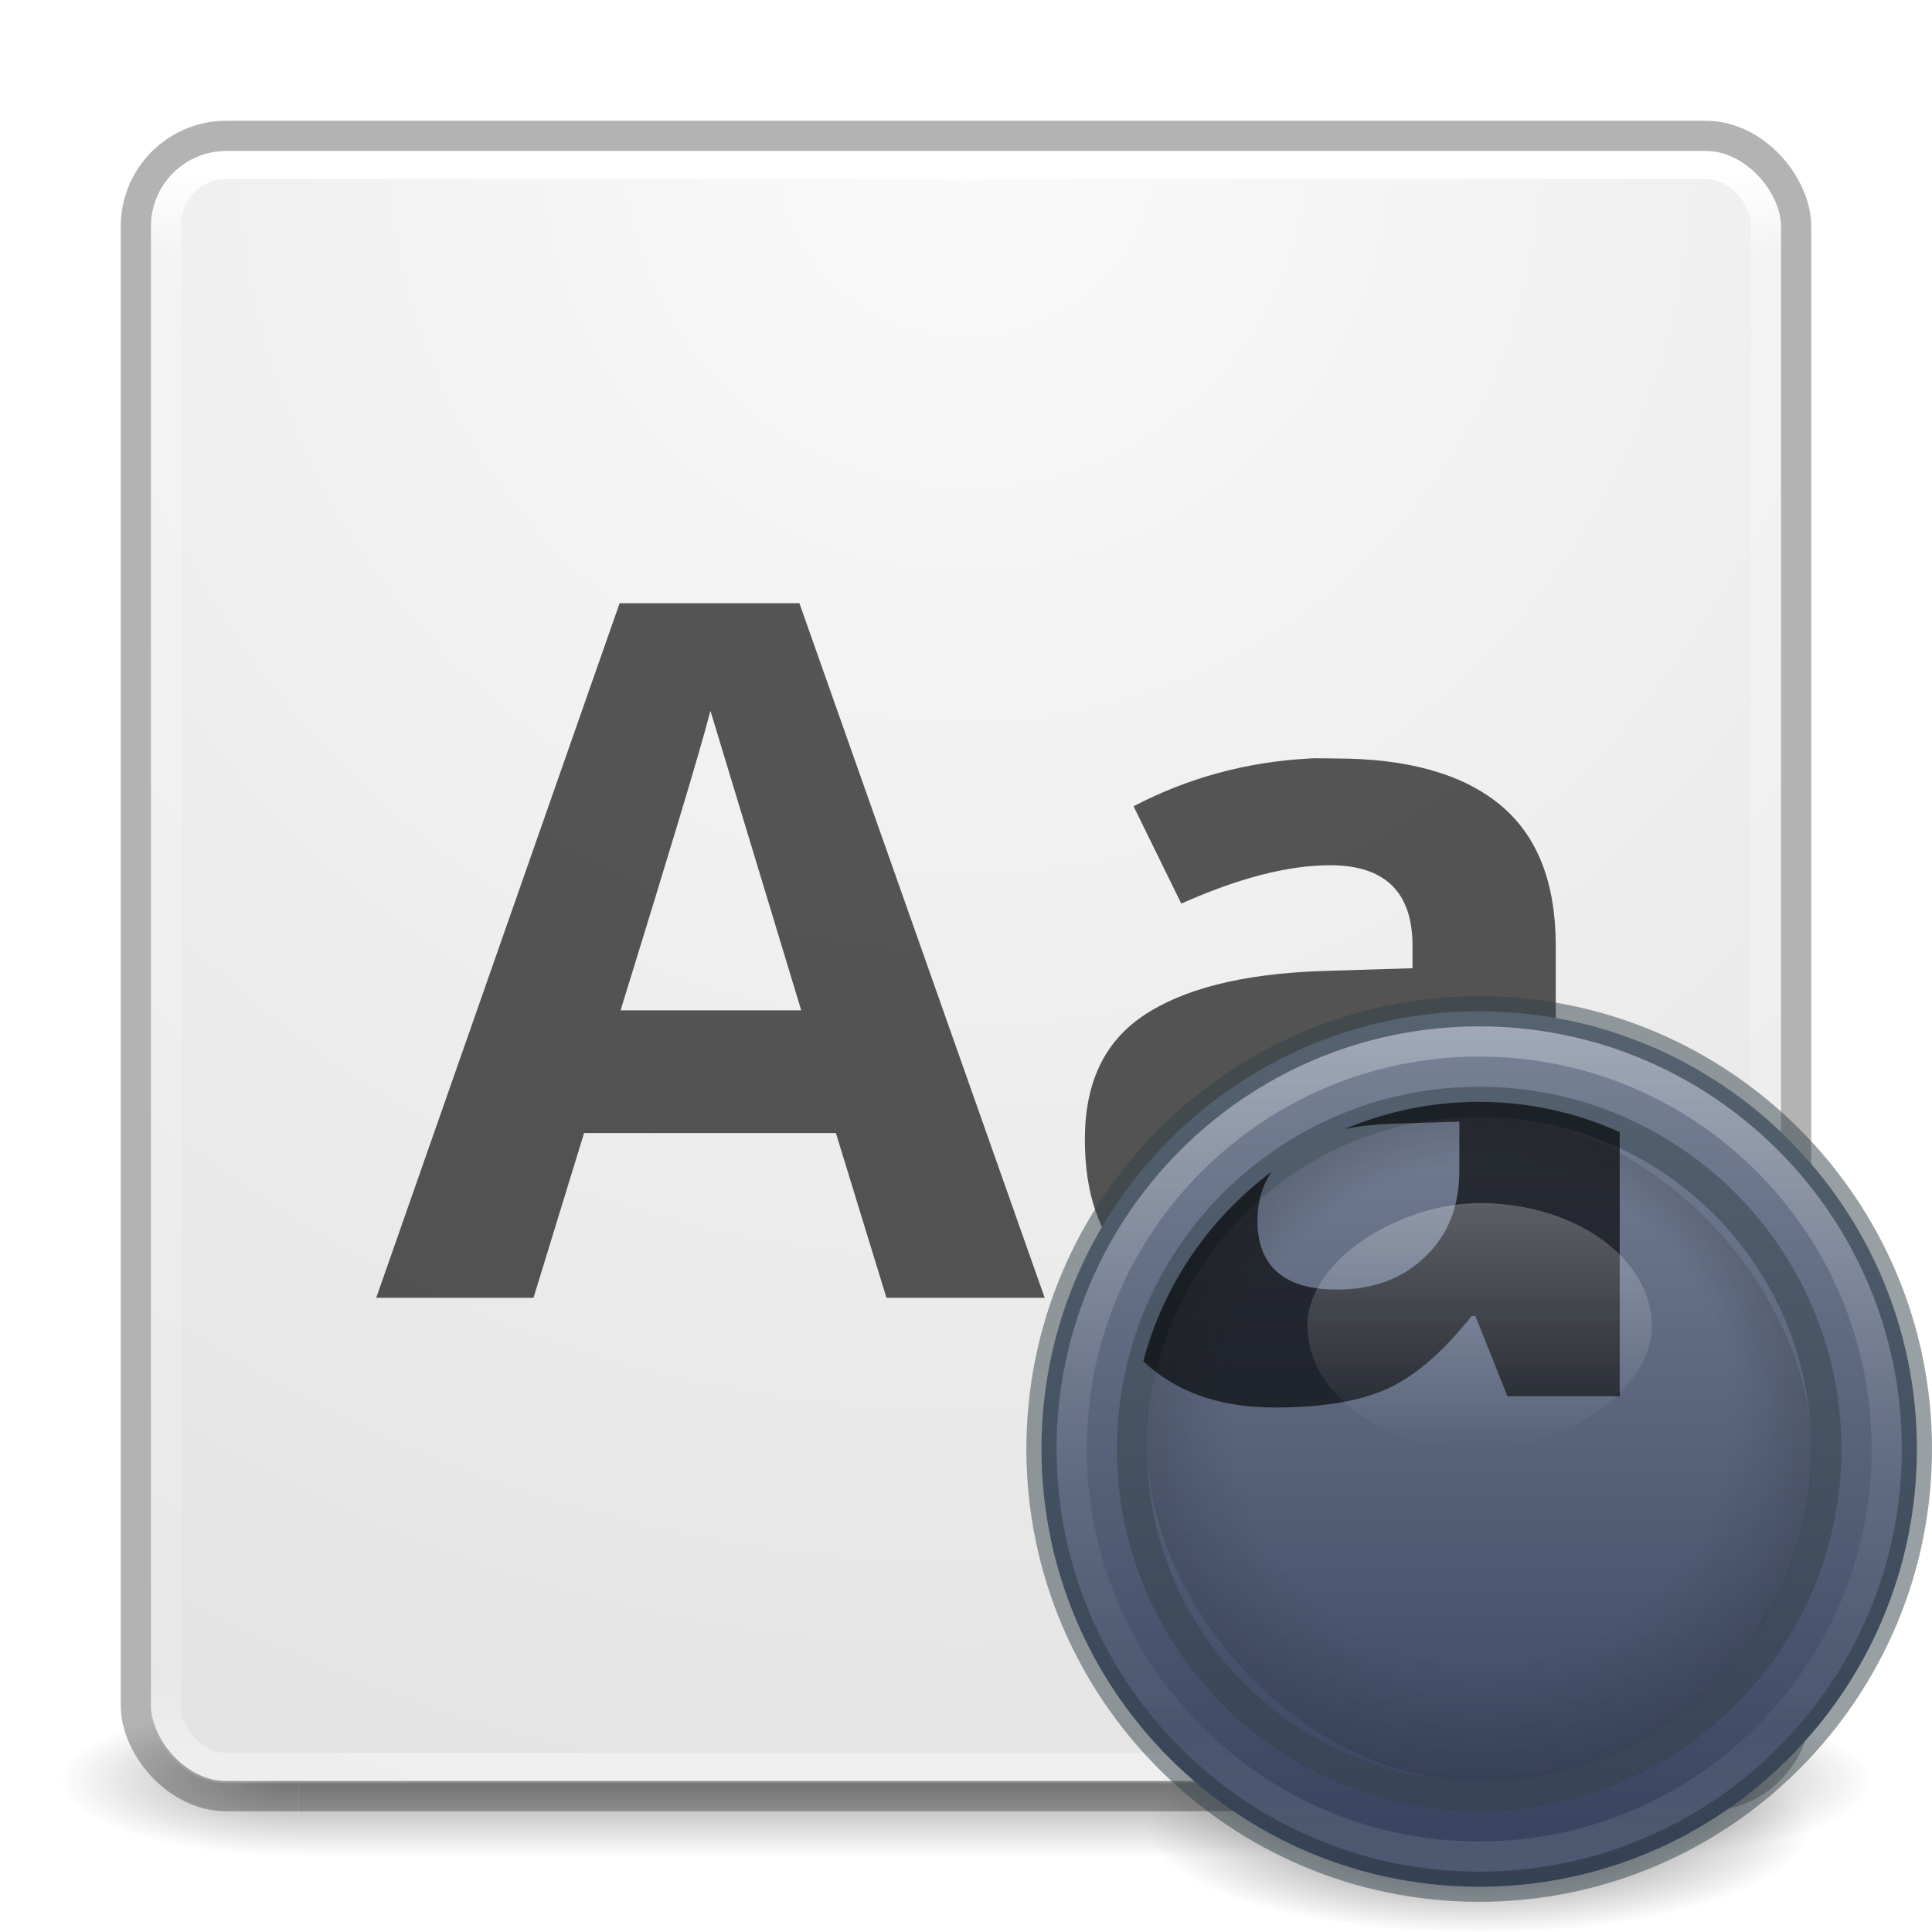 <?xml version="1.0" encoding="UTF-8" standalone="no"?>
<svg
   xmlns:dc="http://purl.org/dc/elements/1.1/"
   xmlns:cc="http://creativecommons.org/ns#"
   xmlns:rdf="http://www.w3.org/1999/02/22-rdf-syntax-ns#"
   xmlns:svg="http://www.w3.org/2000/svg"
   xmlns="http://www.w3.org/2000/svg"
   xmlns:xlink="http://www.w3.org/1999/xlink"
   version="1.1"
   width="64px"
   height="64px"
   id="svg3329">
  <defs
     id="defs3331">
    <radialGradient
       r="27.5"
       gradientTransform="matrix(-2.1006405e-6,0.511,-0.511,-2.1006402e-6,74.933,-3.14)"
       cx="43.754"
       cy="4.342"
       gradientUnits="userSpaceOnUse"
       fy="3.857"
       fx="33.336"
       id="radialGradient4850">
      <stop
         offset="0"
         stop-opacity="0"
         stop-color="#181818"
         id="stop4856" />
      <stop
         offset="0.723"
         stop-opacity="0"
         stop-color="#181818"
         id="stop4858" />
      <stop
         offset="1"
         stop-color="#181818"
         id="stop4860" />
    </radialGradient>
    <linearGradient
       y2="1026.4"
       x2="49"
       gradientTransform="matrix(0.833,0,0,1.167,2.167,-1240.423)"
       y1="1026.4"
       gradientUnits="userSpaceOnUse"
       x1="37"
       id="linearGradient4852">
      <stop
         offset="0"
         stop-color="#FFF"
         id="stop12741" />
      <stop
         offset="1"
         stop-opacity="0"
         stop-color="#FFF"
         id="stop12743" />
    </linearGradient>
    <filter
       color-interpolation-filters="sRGB"
       height="1.346"
       x="-0.123"
       y="-0.173"
       width="1.247"
       id="filter5230">
      <feGaussianBlur
         stdDeviation="0.72"
         id="feGaussianBlur5232" />
    </filter>
    <radialGradient
       r="27.5"
       gradientTransform="matrix(1.0056172e-8,2.31,-2.31,1.0056172e-8,42.031,-69.086)"
       cx="32"
       cy="4.342"
       gradientUnits="userSpaceOnUse"
       id="radialGradient3651">
      <stop
         offset="0"
         stop-color="#fafafa"
         id="stop4634-68-8-0-2-9" />
      <stop
         offset="1"
         stop-color="#e1e1e1"
         id="stop4636-8-21-7-1-4" />
    </radialGradient>
    <linearGradient
       y2="44.341"
       x2="71.204"
       gradientTransform="matrix(0.73,0,0,0.73,-3.346,29.496)"
       y1="6.238"
       gradientUnits="userSpaceOnUse"
       x1="71.204"
       id="linearGradient3902">
      <stop
         offset="0"
         stop-color="#FFF"
         id="stop4013-8" />
      <stop
         offset="0.508"
         stop-opacity="0.235"
         stop-color="#FFF"
         id="stop4015-5" />
      <stop
         offset="0.835"
         stop-opacity="0.157"
         stop-color="#FFF"
         id="stop4017-6" />
      <stop
         offset="1"
         stop-opacity="0.392"
         stop-color="#FFF"
         id="stop4019-1" />
    </linearGradient>
    <linearGradient
       y2="48.631"
       x2="91.566"
       gradientTransform="matrix(0.925,0,0,0.925,-36.137,17.889)"
       y1="16.543"
       gradientUnits="userSpaceOnUse"
       x1="91.566"
       id="linearGradient3467-0">
      <stop
         offset="0"
         stop-color="#7a8498"
         id="stop4222-7-9" />
      <stop
         offset="1"
         stop-color="#34405c"
         id="stop4224-0-2" />
    </linearGradient>
    <linearGradient
       y2="42.088"
       x2="24"
       gradientTransform="matrix(1.432,0,0,1.436,-2.378,-2.471)"
       y1="5.702"
       gradientUnits="userSpaceOnUse"
       x1="24"
       id="linearGradient3647">
      <stop
         offset="0"
         stop-color="#FFF"
         id="stop3926-9-4-9-6" />
      <stop
         offset="0.054"
         stop-opacity="0.235"
         stop-color="#FFF"
         id="stop3928-9-8-6-5" />
      <stop
         offset="0.951"
         stop-opacity="0.157"
         stop-color="#FFF"
         id="stop3930-3-5-1-7" />
      <stop
         offset="1"
         stop-opacity="0.392"
         stop-color="#FFF"
         id="stop3932-8-0-4-8" />
    </linearGradient>
    <radialGradient
       r="2.5"
       gradientTransform="matrix(2.004,0,0,1.4,27.988,-17.4)"
       cx="4.993"
       cy="43.5"
       gradientUnits="userSpaceOnUse"
       id="radialGradient3337-2-2">
      <stop
         offset="0"
         stop-color="#181818"
         id="stop2883-4-0-1-8" />
      <stop
         offset="1"
         stop-opacity="0"
         stop-color="#181818"
         id="stop2885-9-2-9-6" />
    </radialGradient>
    <radialGradient
       r="2.5"
       gradientTransform="matrix(2.004,0,0,1.4,-20.012,-104.4)"
       cx="4.993"
       cy="43.5"
       gradientUnits="userSpaceOnUse"
       id="radialGradient3339-1-4">
      <stop
         offset="0"
         stop-color="#181818"
         id="stop2889-7-9-6-9" />
      <stop
         offset="1"
         stop-opacity="0"
         stop-color="#181818"
         id="stop2891-6-6-1-7" />
    </radialGradient>
    <linearGradient
       x1="25.058"
       x2="25.058"
       y1="47.028"
       gradientUnits="userSpaceOnUse"
       y2="39.999"
       id="linearGradient13984">
      <stop
         offset="0"
         stop-opacity="0"
         stop-color="#181818"
         id="stop2895-8-9-9-1" />
      <stop
         offset="0.5"
         stop-color="#181818"
         id="stop2897-7-8-7-7" />
      <stop
         offset="1"
         stop-opacity="0"
         stop-color="#181818"
         id="stop2899-4-5-1-5" />
    </linearGradient>
    <radialGradient
       r="62.769"
       gradientTransform="matrix(0.175,0,0,0.056,31.623,50.119)"
       cx="99.157"
       cy="186.17"
       gradientUnits="userSpaceOnUse"
       id="radialGradient3323">
      <stop
         offset="0"
         stop-color="#3d3d3d"
         id="stop3822-2-6-36" />
      <stop
         offset="0.5"
         stop-opacity="0.498"
         stop-color="#686868"
         id="stop3864-8-7-6" />
      <stop
         offset="1"
         stop-opacity="0"
         stop-color="#686868"
         id="stop3824-1-2-4" />
    </radialGradient>
    <radialGradient
       r="27.5"
       gradientTransform="matrix(1.0056172e-8,2.31,-2.31,1.0056172e-8,42.031,-69.086)"
       cx="32"
       cy="4.342"
       gradientUnits="userSpaceOnUse"
       xlink:href="#radialGradient3651"
       id="radialGradient3325" />
  </defs>
  <g
     id="layer1">
    <path
       fill="url(#radialGradient3323)"
       d="m60,60.499a11,3.5,0,0,1,-22,0,11,3.5,0,1,1,22,0z"
       id="path3818-0-2" />
    <g
       transform="matrix(1.579,0,0,0.714,-5.895,27.929)"
       opacity="0.4"
       id="g3712-8-2-4-4">
      <rect
         fill="url(#radialGradient3337-2-2)"
         x="38"
         y="40"
         width="5"
         height="7"
         id="rect2801-5-5-7-9" />
      <rect
         fill="url(#radialGradient3339-1-4)"
         x="-10"
         y="-47"
         width="5"
         height="7"
         transform="scale(-1,-1)"
         id="rect3696-3-0-3-7" />
      <rect
         fill="url(#linearGradient13984)"
         x="10"
         y="40"
         width="28"
         height="7"
         id="rect3700-5-6-8-4" />
    </g>
    <rect
       fill="url(#radialGradient3325)"
       x="5"
       y="5"
       width="54"
       height="54"
       ry="2.5"
       rx="2.5"
       fill-rule="nonzero"
       style="color:#000000;enable-background:accumulate;"
       id="rect5505-21-3-8-5-2" />
    <path
       fill="#000"
       fill-rule="nonzero"
       d="m20.526,19.981-8.063,23.01,5.21,0,1.675-5.458,8.342,0,1.675,5.458,5.241,0-8.125-23.01zm3.008,3.566,3.008,9.923-5.985,0c1.63-5.275,2.632-8.586,2.977-9.923zm19.816,1.581c-2.1,0.115-4.035,0.658-5.799,1.581l1.581,3.225c1.891-0.846,3.531-1.271,4.931-1.271,1.818,0,2.729,0.891,2.729,2.667v0.744l-3.039,0.093c-2.622,0.094-4.586,0.601-5.892,1.488-1.295,0.877-1.923,2.234-1.923,4.093,0,1.776,0.465,3.163,1.427,4.124,0.971,0.961,2.288,1.427,3.969,1.427,1.368,0,2.503-0.172,3.349-0.558,0.857-0.397,1.677-1.126,2.481-2.14h0.124l0.93,2.388h3.318v-11.66c-0-2.089-0.607-3.659-1.861-4.683s-3.076-1.52-5.427-1.52c-0.307,0-0.599-0.016-0.899,0zm3.442,9.737,0,1.458c-0,1.055-0.324,1.906-0.992,2.543-0.658,0.637-1.529,0.961-2.636,0.961-1.546,0-2.326-0.699-2.326-2.047-0-0.94,0.344-1.618,1.023-2.078,0.679-0.46,1.712-0.733,3.101-0.775z"
       style="color:#000000;text-align:start;enable-background:accumulate;"
       opacity="0.65"
       id="text3911" />
    <rect
       fill="none"
       stroke-width="1"
       x="5.5"
       y="5.429"
       stroke-miterlimit="4"
       stroke-linecap="round"
       stroke="url(#linearGradient3647)"
       width="53"
       height="53.142"
       ry="2"
       rx="2"
       stroke-dashoffset="0"
       stroke-dasharray="none"
       stroke-linejoin="round"
       id="rect6741-5-0-2-3" />
    <rect
       fill="none"
       stroke-width="1"
       x="4.5"
       y="4.5"
       stroke-miterlimit="4"
       stroke-linecap="butt"
       stroke="#000"
       width="55"
       height="55"
       ry="3"
       rx="3"
       stroke-dashoffset="0"
       stroke-dasharray="none"
       style="enable-background:accumulate;color:#000000;"
       stroke-linejoin="miter"
       opacity="0.3"
       id="rect5505-21-3-8-9-1-1" />
    <path
       fill="url(#linearGradient3467-0)"
       fill-rule="nonzero"
       d="m49,33.5c-8.001,0-14.5,6.499-14.5,14.5s6.499,14.5,14.5,14.5,14.5-6.499,14.5-14.5c0-8.001-6.499-14.5-14.5-14.5z"
       style="color:#000000;enable-background:accumulate;"
       id="path2555" />
    <path
       fill="none"
       stroke-width="1"
       stroke-dasharray="none"
       stroke-miterlimit="4"
       stroke-linecap="round"
       stroke="#32434b"
       stroke-dashoffset="0"
       d="m49,33.5c-8.001,0-14.5,6.499-14.5,14.5s6.499,14.5,14.5,14.5,14.5-6.499,14.5-14.5-6.499-14.5-14.5-14.5z"
       style="enable-background:accumulate;color:#000000;"
       stroke-linejoin="round"
       opacity="0.5"
       id="path2555-6" />
    <path
       fill="none"
       stroke-width="1"
       stroke-dasharray="none"
       stroke-miterlimit="4"
       stroke-linecap="round"
       stroke="url(#linearGradient3902)"
       stroke-dashoffset="0"
       d="m62.5,48c0,7.456-6.045,13.5-13.5,13.5-7.456,0-13.5-6.044-13.5-13.5s6.044-13.5,13.5-13.5c7.455,0,13.5,6.044,13.5,13.5z"
       style="enable-background:accumulate;color:#000000;"
       stroke-linejoin="round"
       opacity="0.3"
       id="path8655" />
    <path
       fill="url(#radialGradient3325)"
       fill-rule="nonzero"
       d="m49,36.5c-6.345,0-11.5,5.155-11.5,11.5s5.155,11.5,11.5,11.5,11.5-5.155,11.5-11.5-5.155-11.5-11.5-11.5z"
       style="color:#000000;enable-background:accumulate;"
       id="path2555-68" />
    <path
       fill="none"
       stroke-width="1"
       stroke-dasharray="none"
       stroke-miterlimit="4"
       stroke-linecap="round"
       stroke="#32434b"
       stroke-dashoffset="0"
       d="m49,36.5c-6.345,0-11.5,5.155-11.5,11.5,0,6.345,5.155,11.5,11.5,11.5s11.5-5.155,11.5-11.5-5.155-11.5-11.5-11.5z"
       style="enable-background:accumulate;color:#000000;"
       stroke-linejoin="round"
       opacity="0.5"
       id="path2555-6-0" />
    <path
       fill="#000"
       fill-rule="nonzero"
       d="m49,36.5c-1.586,0-3.093,0.324-4.469,0.906,0.516-0.111,1.089-0.168,1.75-0.188l2.062-0.062v1.625c-0,1.183-0.376,2.129-1.125,2.844-0.738,0.714-1.696,1.094-2.938,1.094-1.733,0-2.625-0.771-2.625-2.281-0-0.654,0.172-1.181,0.469-1.625-2.051,1.537-3.582,3.732-4.25,6.281,1.079,1.017,2.513,1.531,4.344,1.531,1.534,0,2.801-0.192,3.75-0.625,0.96-0.445,1.88-1.27,2.781-2.406h0.125l1.062,2.656h3.719v-8.75c-1.428-0.636-2.995-1-4.657-1z"
       style="color:#000000;text-align:start;enable-background:accumulate;"
       opacity="0.65"
       id="text3911-1" />
    <g
       transform="matrix(0.815,0,0,0.815,-10.251,32.357)"
       fill-rule="nonzero"
       id="g4846">
      <rect
         fill="url(#radialGradient4850)"
         x="59.217"
         y="5.698"
         width="27"
         height="27"
         ry="122.73"
         rx="122.73"
         style="color:#000000;enable-background:accumulate;"
         opacity="0.2"
         id="rect12723" />
      <rect
         fill="url(#linearGradient4852)"
         height="14"
         x="33"
         y="-50"
         width="10"
         filter="url(#filter5230)"
         ry="30.682"
         transform="matrix(0,1,-1,0,29.717,-23.802)"
         rx="30.682"
         style="color:#000000;enable-background:accumulate;"
         opacity="0.5"
         id="rect12733" />
    </g>
  </g>
</svg>
